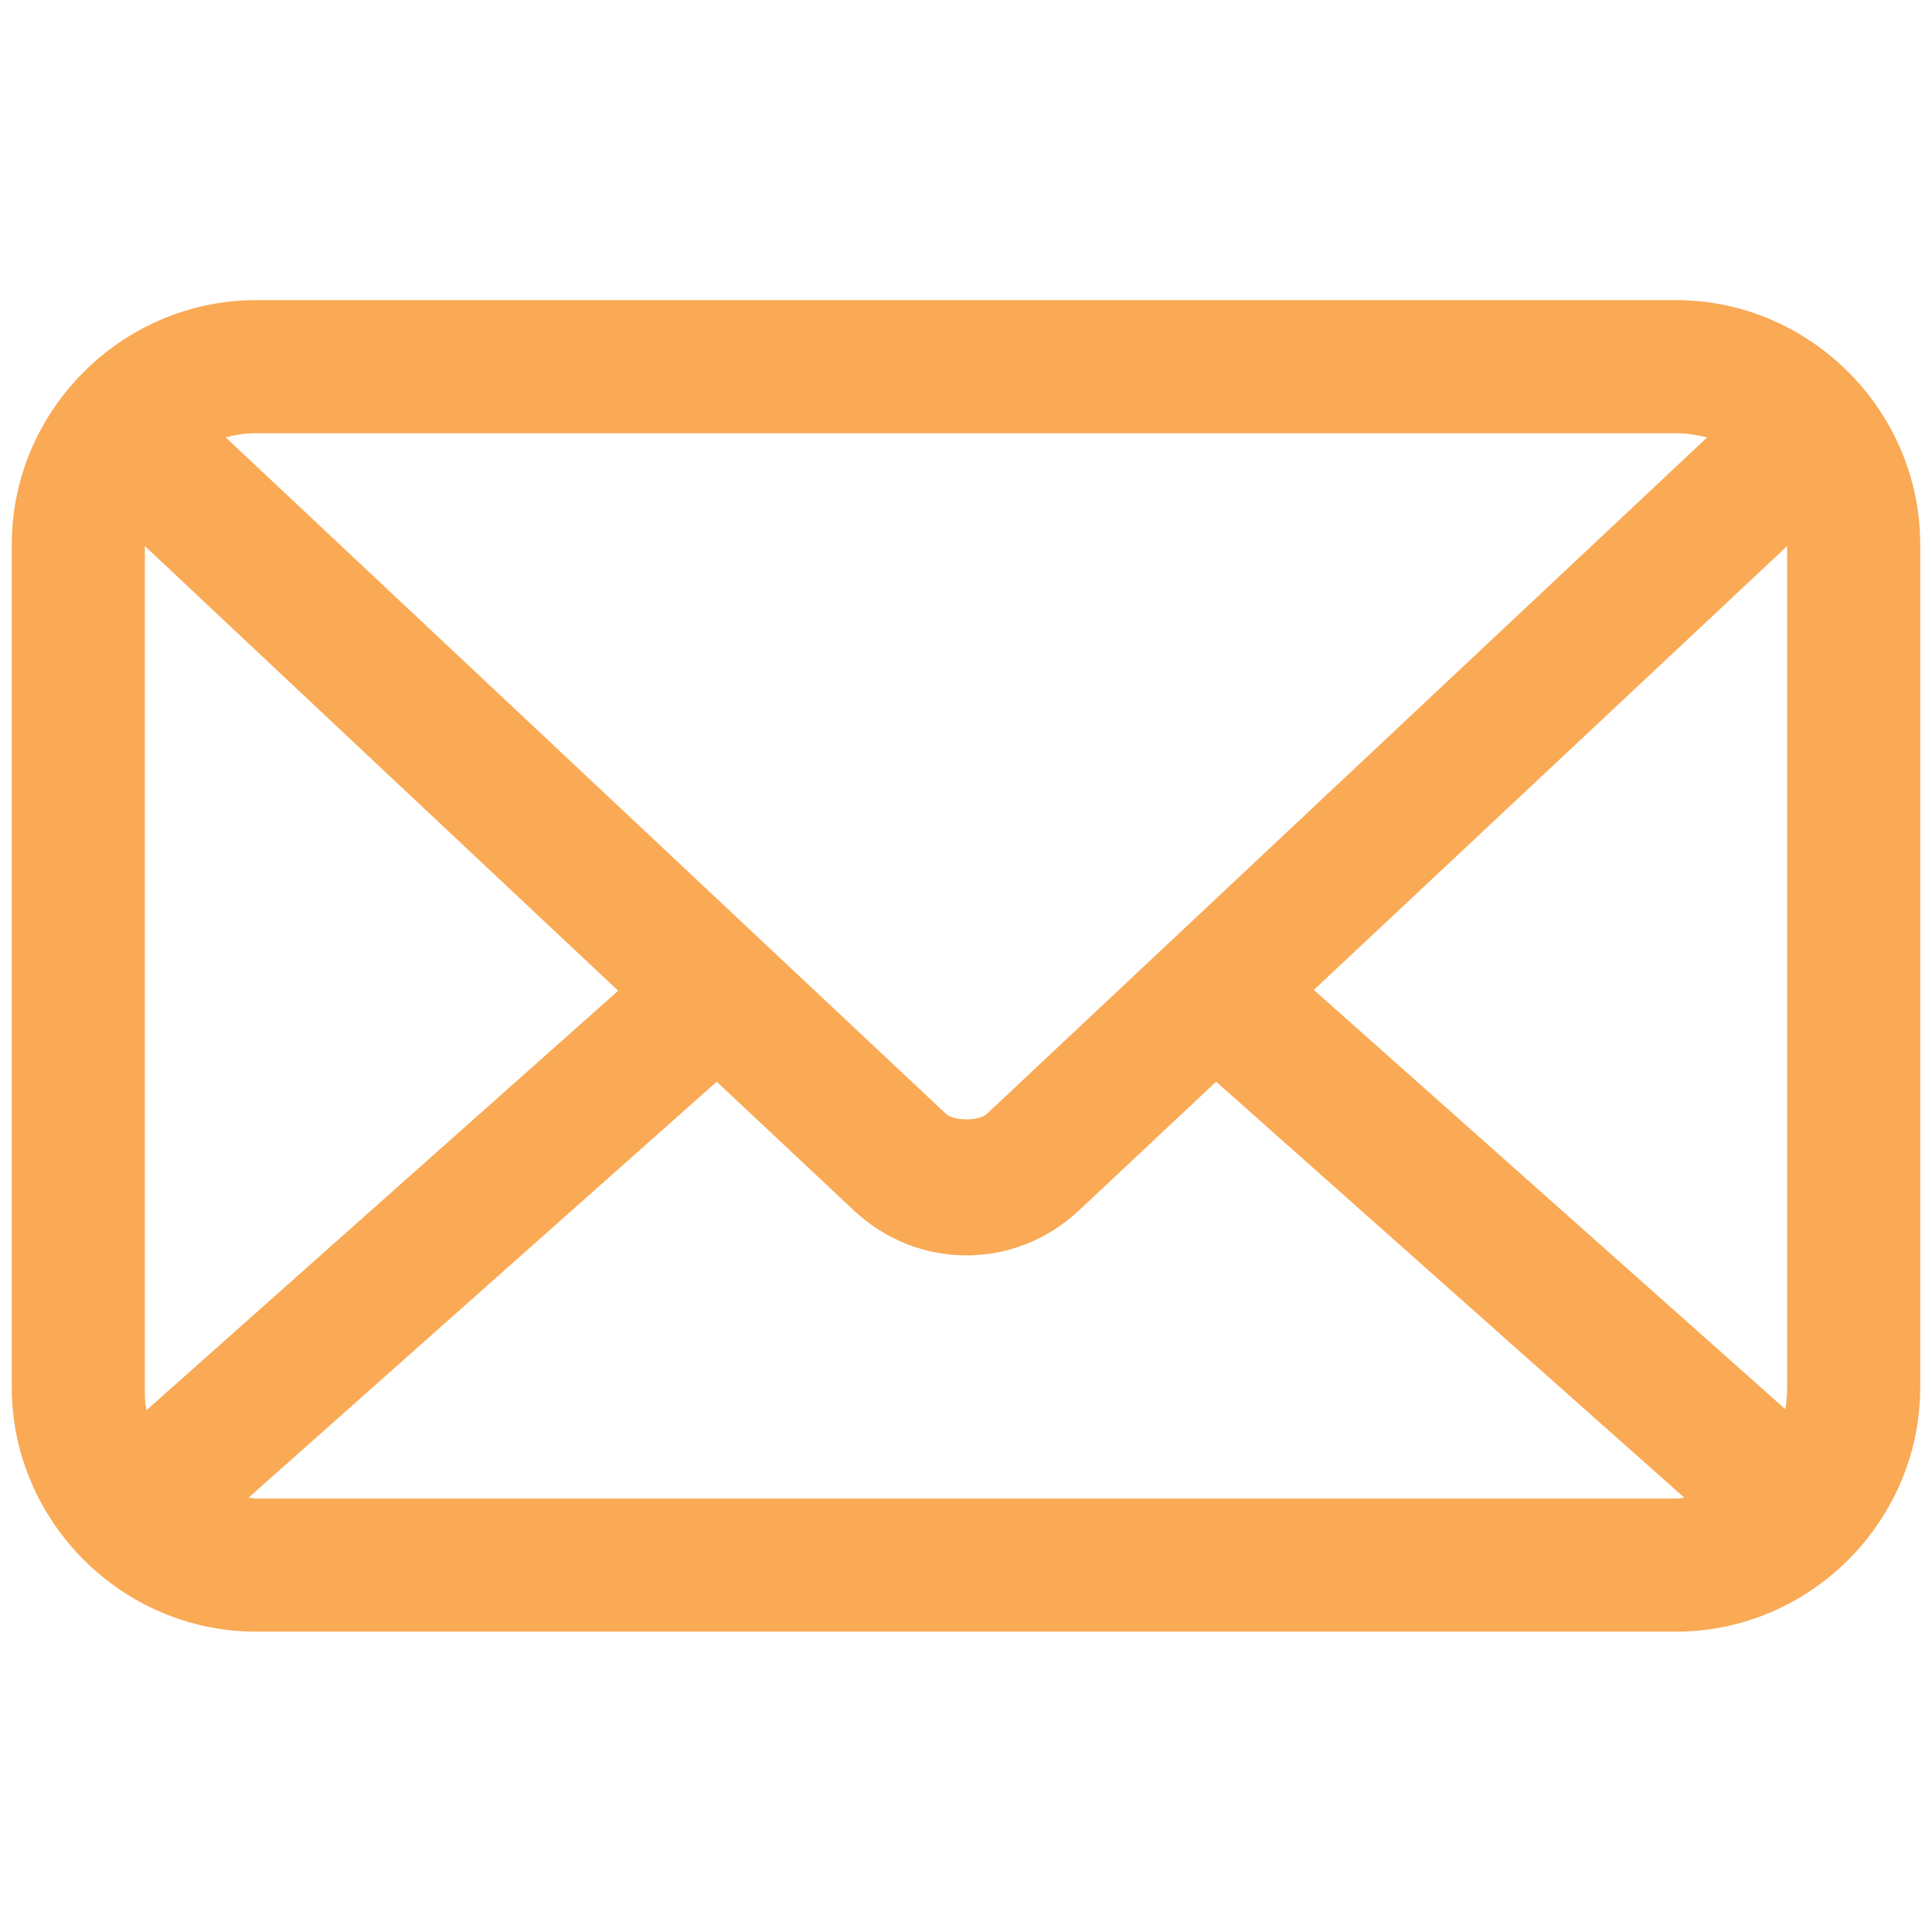 <?xml version="1.0" encoding="utf-8"?>
<!-- Generator: Adobe Illustrator 22.1.0, SVG Export Plug-In . SVG Version: 6.00 Build 0)  -->
<svg version="1.1" id="Capa_1" xmlns="http://www.w3.org/2000/svg" xmlns:xlink="http://www.w3.org/1999/xlink" x="0px" y="0px"
	 viewBox="0 0 229.4 229.4" style="enable-background:new 0 0 229.4 229.4;" xml:space="preserve">
<style type="text/css">
	.st0{fill:#FAA954;}
</style>
<g transform="translate(0,-952.362)">
	<path class="st0" d="M30.4,988c-15.9,0-29,13.1-29,29v100.1c0,15.9,13.1,29,29,29H199c15.9,0,29-13.1,29-29V1017
		c0-15.9-13.1-29-29-29H30.4z M30.4,1003.8H199c1.3,0,2.5,0.2,3.7,0.5l-85.5,80.3c-0.9,0.9-4,0.9-4.9,0l-85.5-80.3
		C27.9,1004,29.1,1003.8,30.4,1003.8z M17.2,1017.2l56.2,52.8l-56,49.8c-0.2-0.8-0.2-1.7-0.2-2.6V1017.2L17.2,1017.2z M212.2,1017.2
		v99.9c0,0.9-0.1,1.8-0.2,2.6l-56-49.8L212.2,1017.2L212.2,1017.2z M85.1,1080.8l16.3,15.3c7.6,7.1,19.1,7.1,26.7,0l16.3-15.3
		l55.6,49.4c-0.3,0-0.6,0.1-0.9,0.1H30.4c-0.3,0-0.6-0.1-0.9-0.1L85.1,1080.8L85.1,1080.8z"/>
</g>
</svg>

